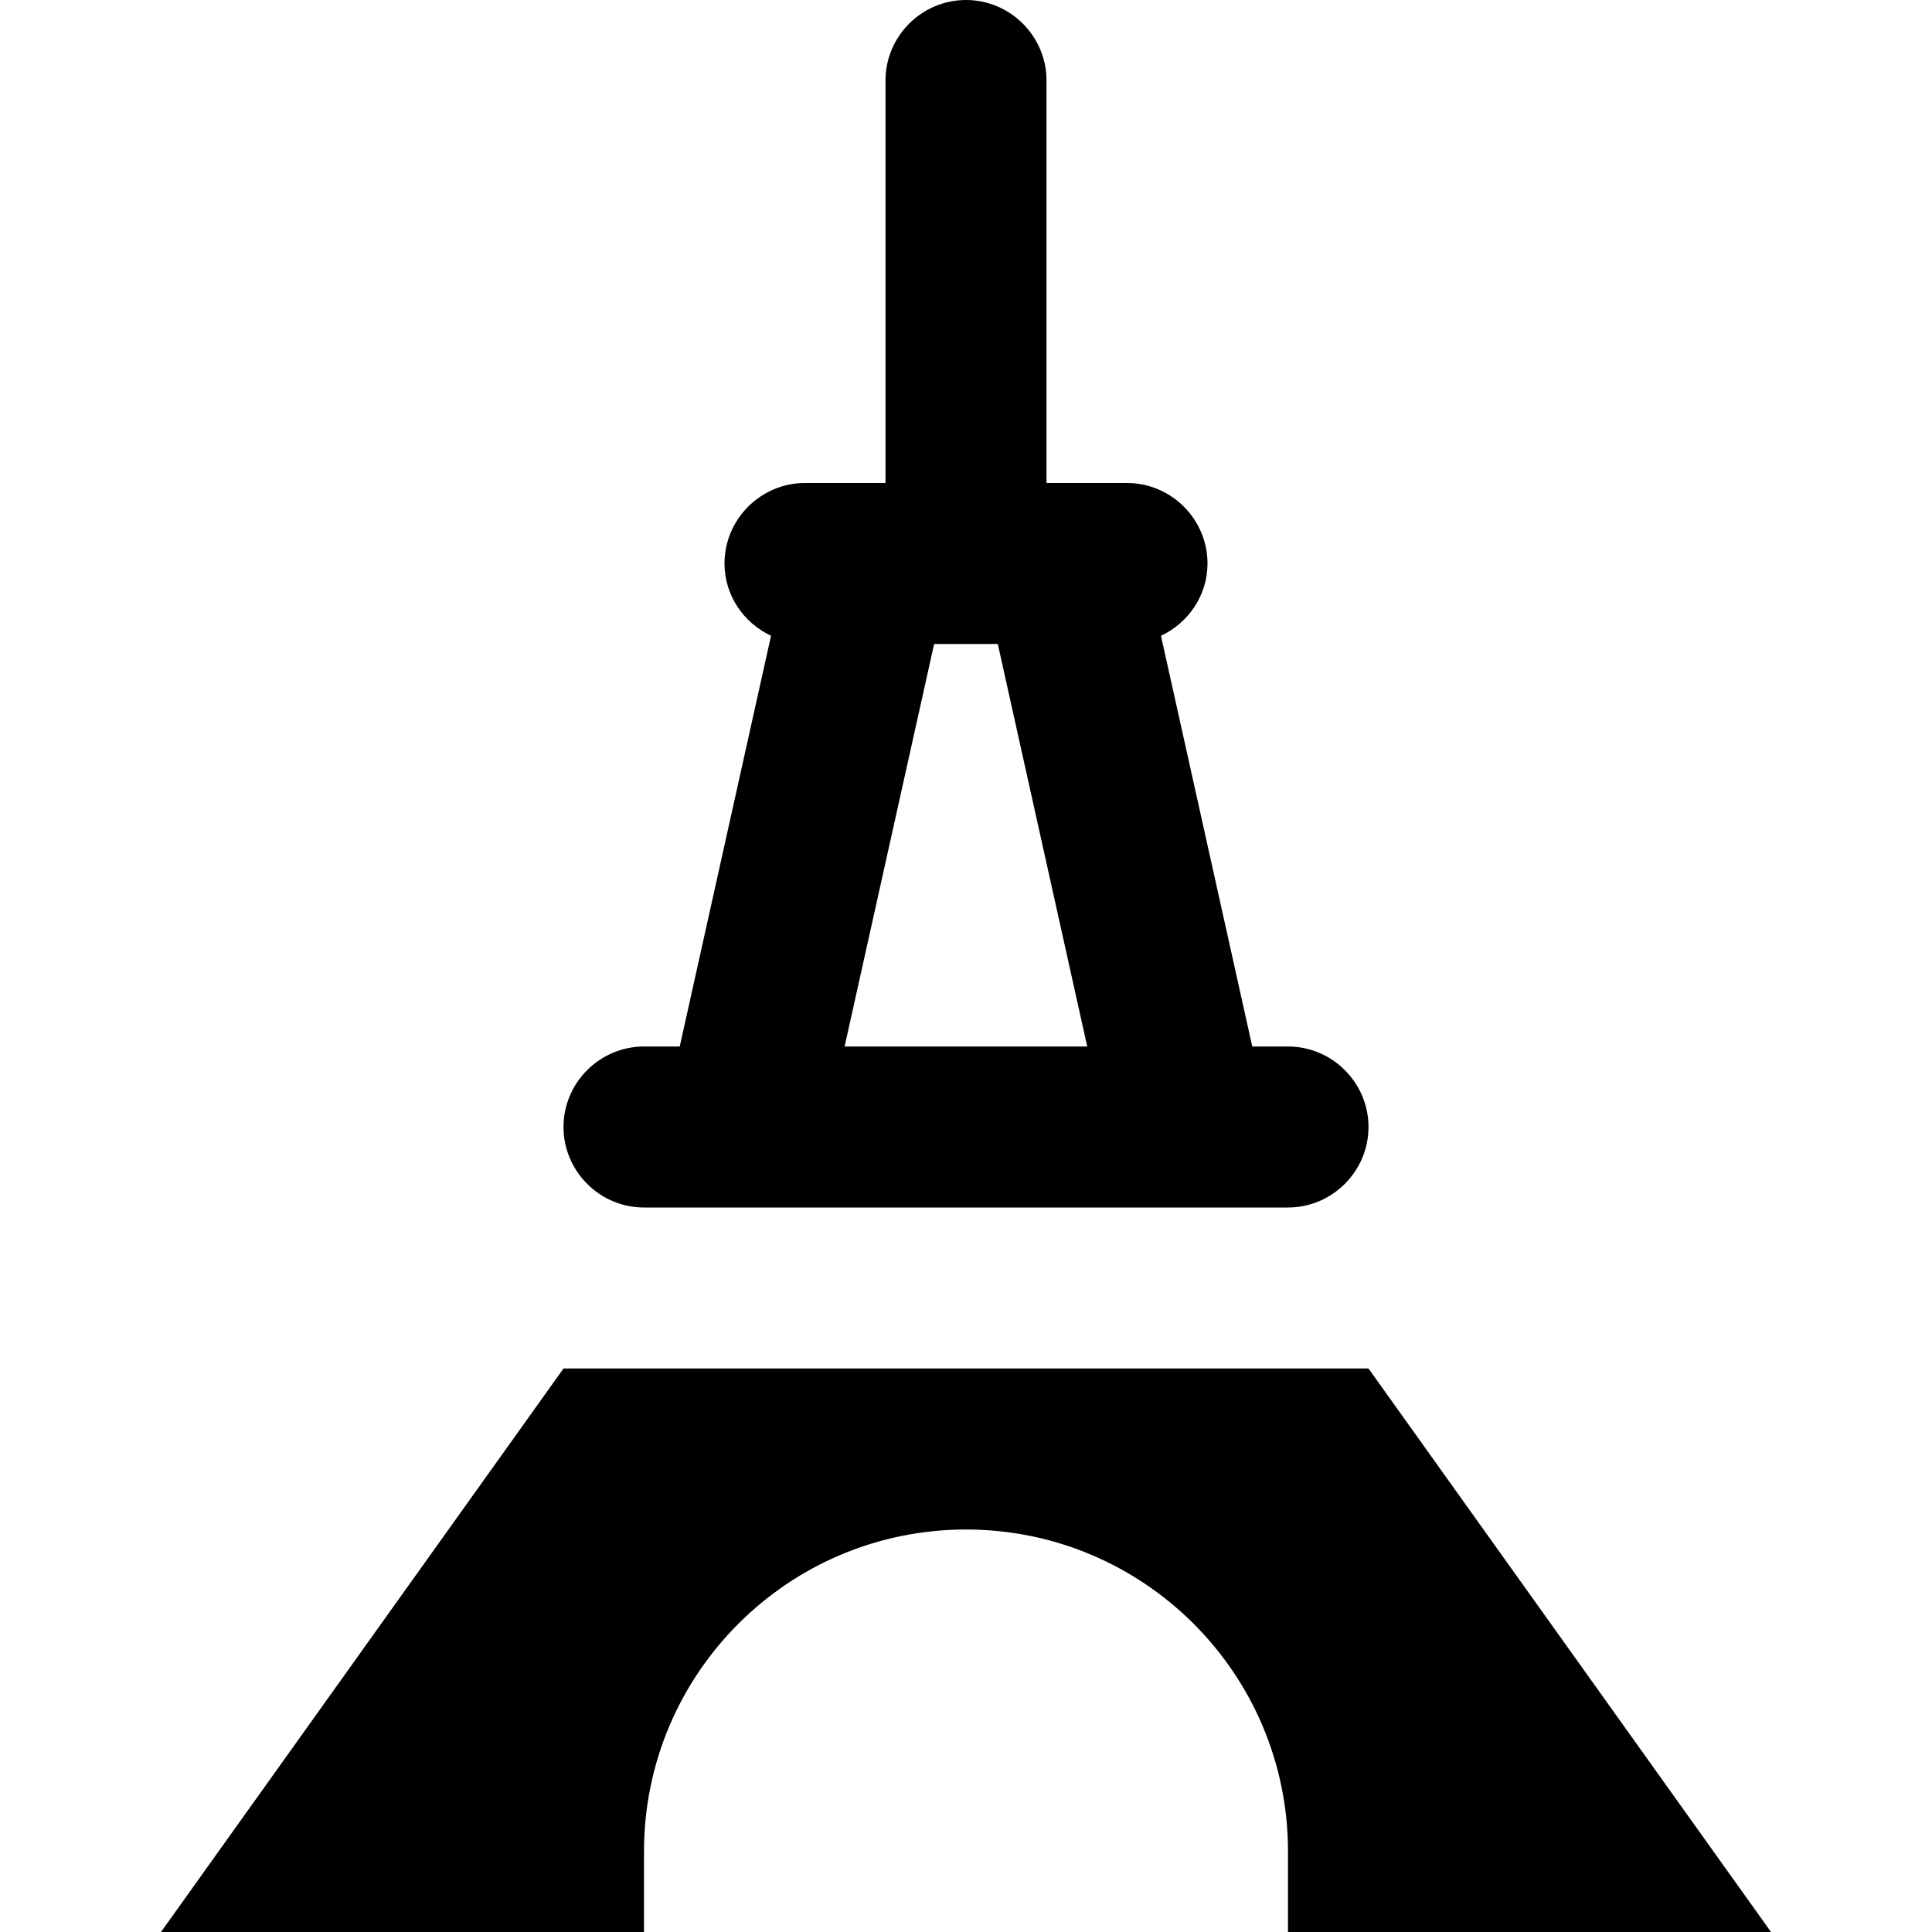 <svg
  width="24"
  height="24"
  viewBox="0 0 24 24"
  fill="none"
  xmlns="http://www.w3.org/2000/svg"
>
  <path
    d="M22 24L17 17H7L2 24H8V23C8 20.791 9.791 19 12 19C14.209 19 16 20.791 16 23V24H22ZM8 15H16C16.55 15 17 14.55 17 14C17 13.45 16.55 13 16 13H15.556L14.422 7.898C14.761 7.738 15 7.398 15 7C15 6.45 14.55 6 14 6H13V1C13 0.45 12.55 0 12 0C11.45 0 11 0.45 11 1V6H10C9.45 6 9 6.45 9 7C9 7.398 9.239 7.738 9.578 7.898L8.444 13H8C7.45 13 7 13.45 7 14C7 14.55 7.45 15 8 15ZM11.604 8H12.395L13.506 13H10.492L11.604 8Z"
    fill="currentColor"
  />
</svg>

